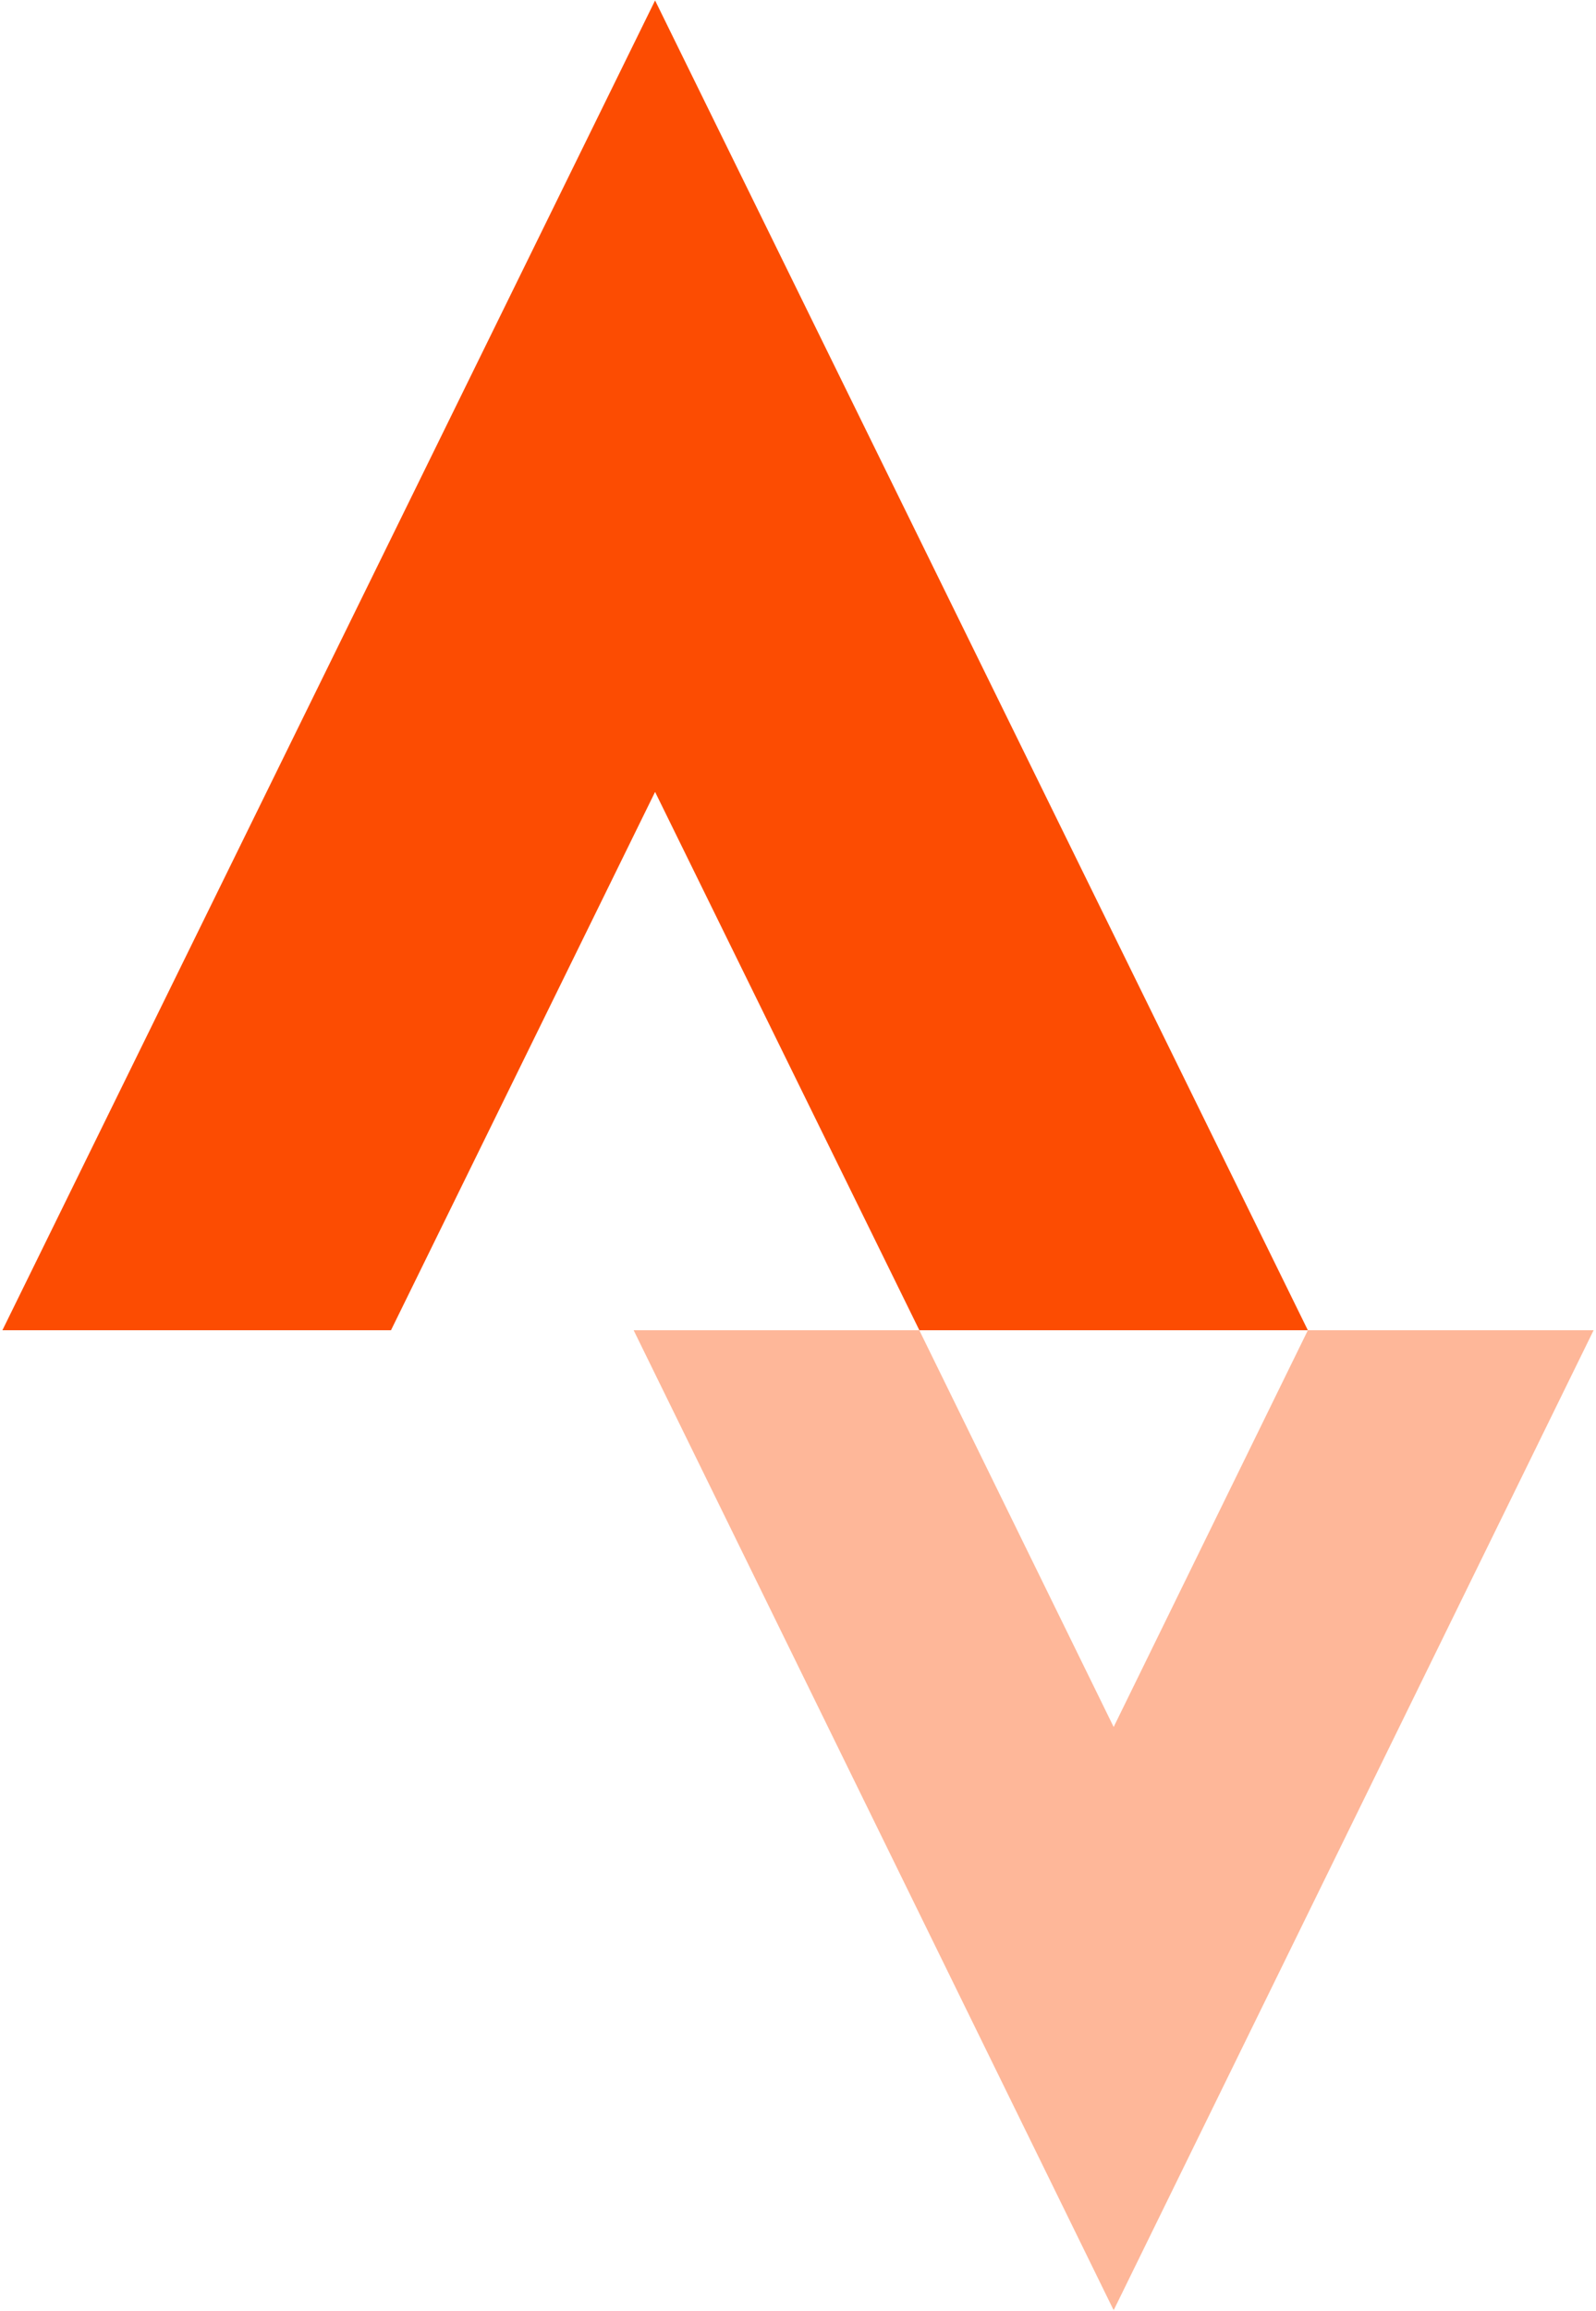 <svg width="412" height="596" viewBox="0 0 412 596" fill="none" xmlns="http://www.w3.org/2000/svg">
<path fill-rule="evenodd" clip-rule="evenodd" d="M169.107 0.117L0.617 343.117H100.929L169.107 204.26L237.332 343.117H337.617L169.107 0.117Z" fill="#FC4C02"/>
<path opacity="0.4" fill-rule="evenodd" clip-rule="evenodd" d="M287.486 595.883L411.383 343.117L337.62 343.117L287.486 445.444L237.317 343.117L163.574 343.117L287.486 595.883Z" fill="#FC4C02"/>
</svg>
